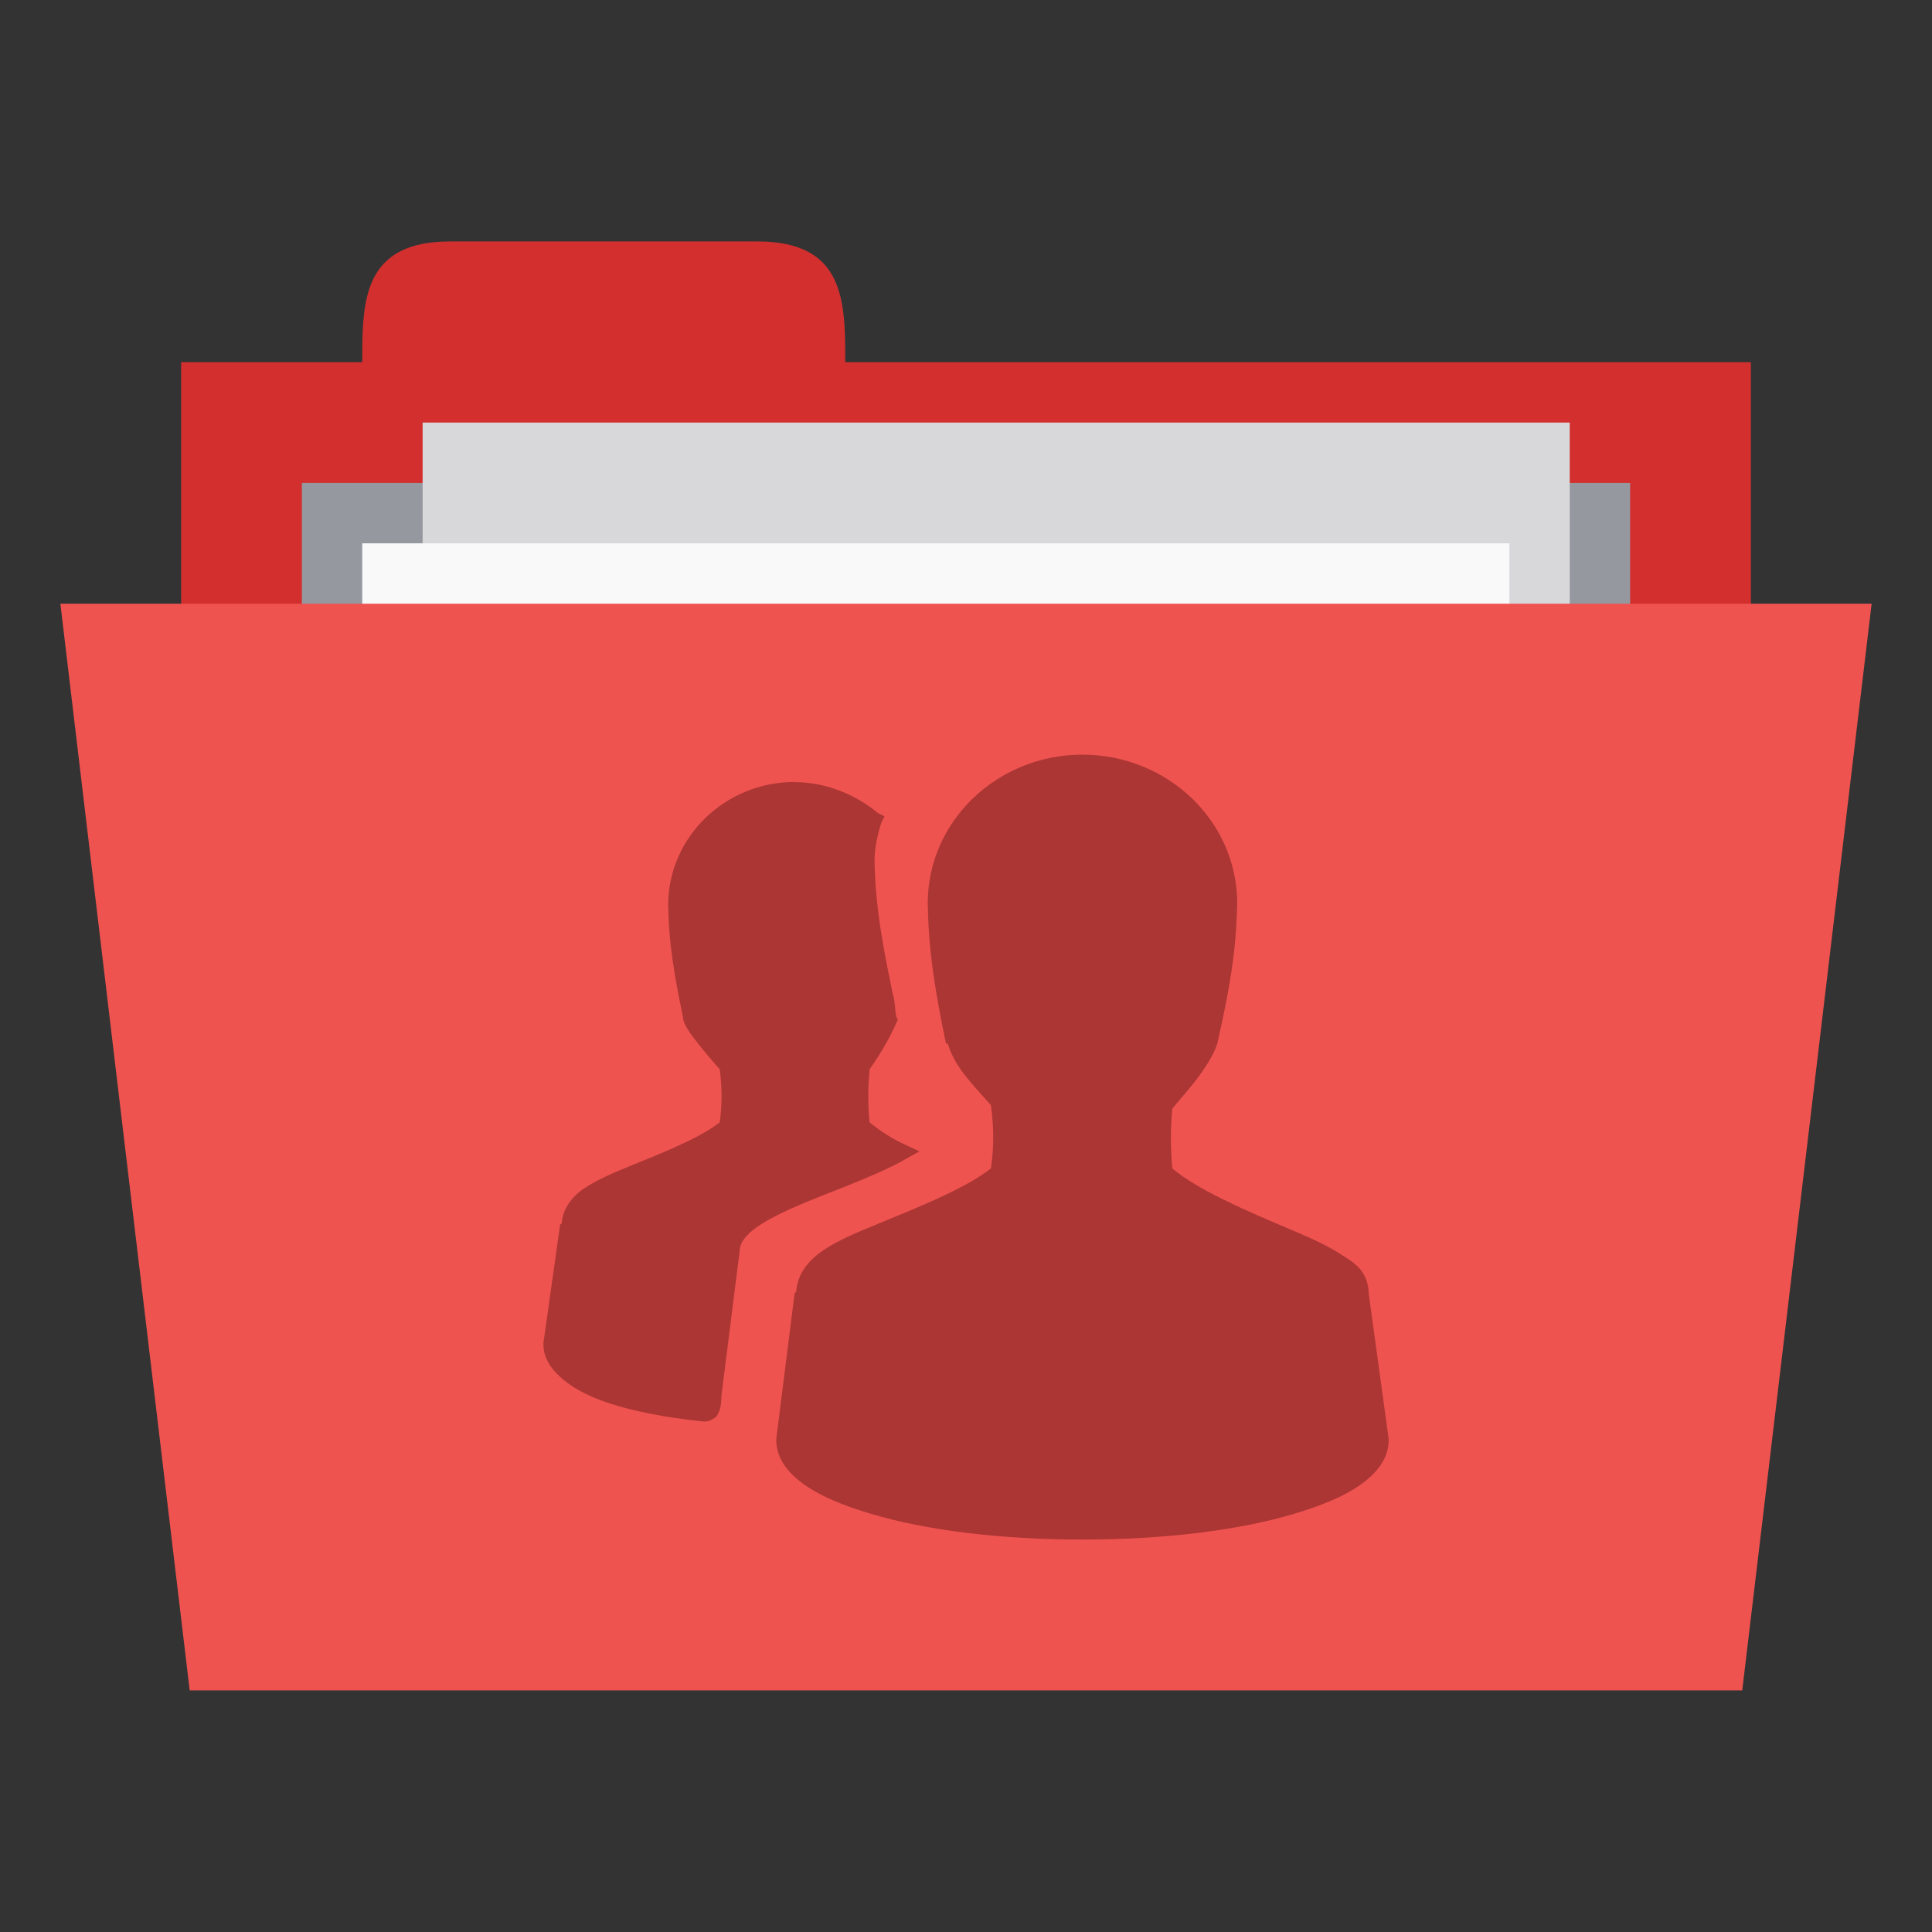 <svg xmlns="http://www.w3.org/2000/svg" viewBox="0 0 64 64">
 <rect x="0" y="0" width="64" height="64" fill="#333333" stroke="none"/>
 <g transform="translate(0,-988.362)">
  <rect width="52" height="20" x="6" y="1000.36" style="fill:#d32f2f;fill-opacity:1;stroke:none"/>
  <path d="m 12 1000.36 c 0 -2 0 -4 2.909 -4 l 10.182 0 c 2.909 0 2.909 2 2.909 4 l 0 2 -16 0 z" style="fill:#d32f2f;fill-opacity:1;stroke:none"/>
  <path d="m 10 1004.36 44 0 0 9.935 -44 0 z" style="fill:#95989f;fill-opacity:1;stroke:none"/>
  <rect y="1002.36" x="14" height="26" width="38" style="fill:#d8d8da;fill-opacity:1;stroke:none"/>
  <rect width="38" height="26" x="12" y="1006.36" style="fill:#f9f9f9;fill-opacity:1;stroke:none"/>
  <path d="m 2 1008.36 60 0 -4.286 36 -51.43 0 z" style="fill:#ef5350;fill-opacity:1;stroke:none"/>
  <path d="m 35.858 1013.36 c -2.809 0 -5.126 2.189 -5.126 4.928 0.021 0.94 0.072 2.13 0.606 4.645 l 0.055 0 c 0.108 0.333 0.274 0.663 0.551 1.02 0.248 0.319 0.578 0.682 0.882 1.02 0.093 0.711 0.108 1.332 0 2.096 -0.834 0.651 -2.338 1.258 -3.693 1.813 -0.706 0.289 -1.359 0.556 -1.874 0.906 -0.491 0.334 -0.847 0.789 -0.882 1.36 -0.002 0.027 -0.055 0.029 -0.055 0.056 l -0.606 4.815 0 0.057 c 0 0.597 0.387 1.085 0.937 1.473 0.55 0.388 1.297 0.692 2.205 0.963 1.816 0.542 4.279 0.85 7 0.85 2.721 0 5.184 -0.308 7 -0.85 0.908 -0.271 1.655 -0.575 2.205 -0.963 0.55 -0.388 0.937 -0.876 0.937 -1.473 l 0 -0.057 -0.661 -4.815 c 0 -0.018 0.001 -0.038 0 -0.056 -0.016 -0.273 -0.112 -0.541 -0.276 -0.736 -0.175 -0.209 -0.405 -0.345 -0.661 -0.51 -0.513 -0.329 -1.168 -0.607 -1.874 -0.906 -1.372 -0.581 -2.873 -1.238 -3.693 -1.926 -0.061 -0.657 -0.064 -1.326 0 -1.983 0.296 -0.36 0.629 -0.73 0.882 -1.076 0.282 -0.385 0.495 -0.734 0.606 -1.076 0.603 -2.618 0.63 -3.687 0.661 -4.645 0 -2.739 -2.317 -4.928 -5.126 -4.928 z m -9.535 0.906 c -2.307 0 -4.189 1.831 -4.189 4.078 0.017 0.77 0.057 1.675 0.496 3.739 l 0 0.057 c 0.089 0.276 0.265 0.497 0.496 0.793 0.202 0.259 0.472 0.578 0.717 0.85 0.074 0.57 0.084 1.145 0 1.756 -0.681 0.537 -1.916 1.019 -3.03 1.473 -0.578 0.235 -1.066 0.451 -1.488 0.736 -0.399 0.27 -0.683 0.672 -0.717 1.133 -0.002 0.027 -0.055 0.029 -0.055 0.057 l -0.551 3.908 l 0 0.056 c 0 0.368 0.171 0.686 0.441 0.963 0.27 0.277 0.644 0.532 1.102 0.736 0.903 0.404 2.19 0.685 3.748 0.85 l 0.055 0 c 0.085 0 0.169 -0.024 0.22 -0.057 0.064 -0.042 0.138 -0.074 0.165 -0.112 0.054 -0.078 0.087 -0.156 0.11 -0.227 0.041 -0.123 0.049 -0.27 0.055 -0.397 0.001 -0.018 0 -0.038 0 -0.056 l 0.606 -4.815 c -0.001 -0.197 0.132 -0.434 0.441 -0.68 0.309 -0.246 0.777 -0.493 1.323 -0.736 1.092 -0.486 2.476 -0.938 3.583 -1.529 l 0.606 -0.34 -0.606 -0.283 c -0.437 -0.218 -0.772 -0.458 -1.047 -0.68 -0.053 -0.559 -0.057 -1.142 0 -1.699 0.002 -0.018 -0.002 -0.038 0 -0.056 0.42 -0.582 0.74 -1.185 0.882 -1.529 l 0.055 -0.112 -0.055 -0.112 c -0.048 -0.281 -0.032 -0.495 -0.11 -0.736 -0.528 -2.485 -0.586 -3.509 -0.606 -4.418 0 -0.382 0.087 -0.827 0.22 -1.246 l 0.11 -0.227 -0.22 -0.112 c -0.736 -0.605 -1.71 -1.02 -2.756 -1.02 z" style="fill:#ab3634;opacity:1;fill-opacity:1;color:#000"/>
 </g>
</svg>
